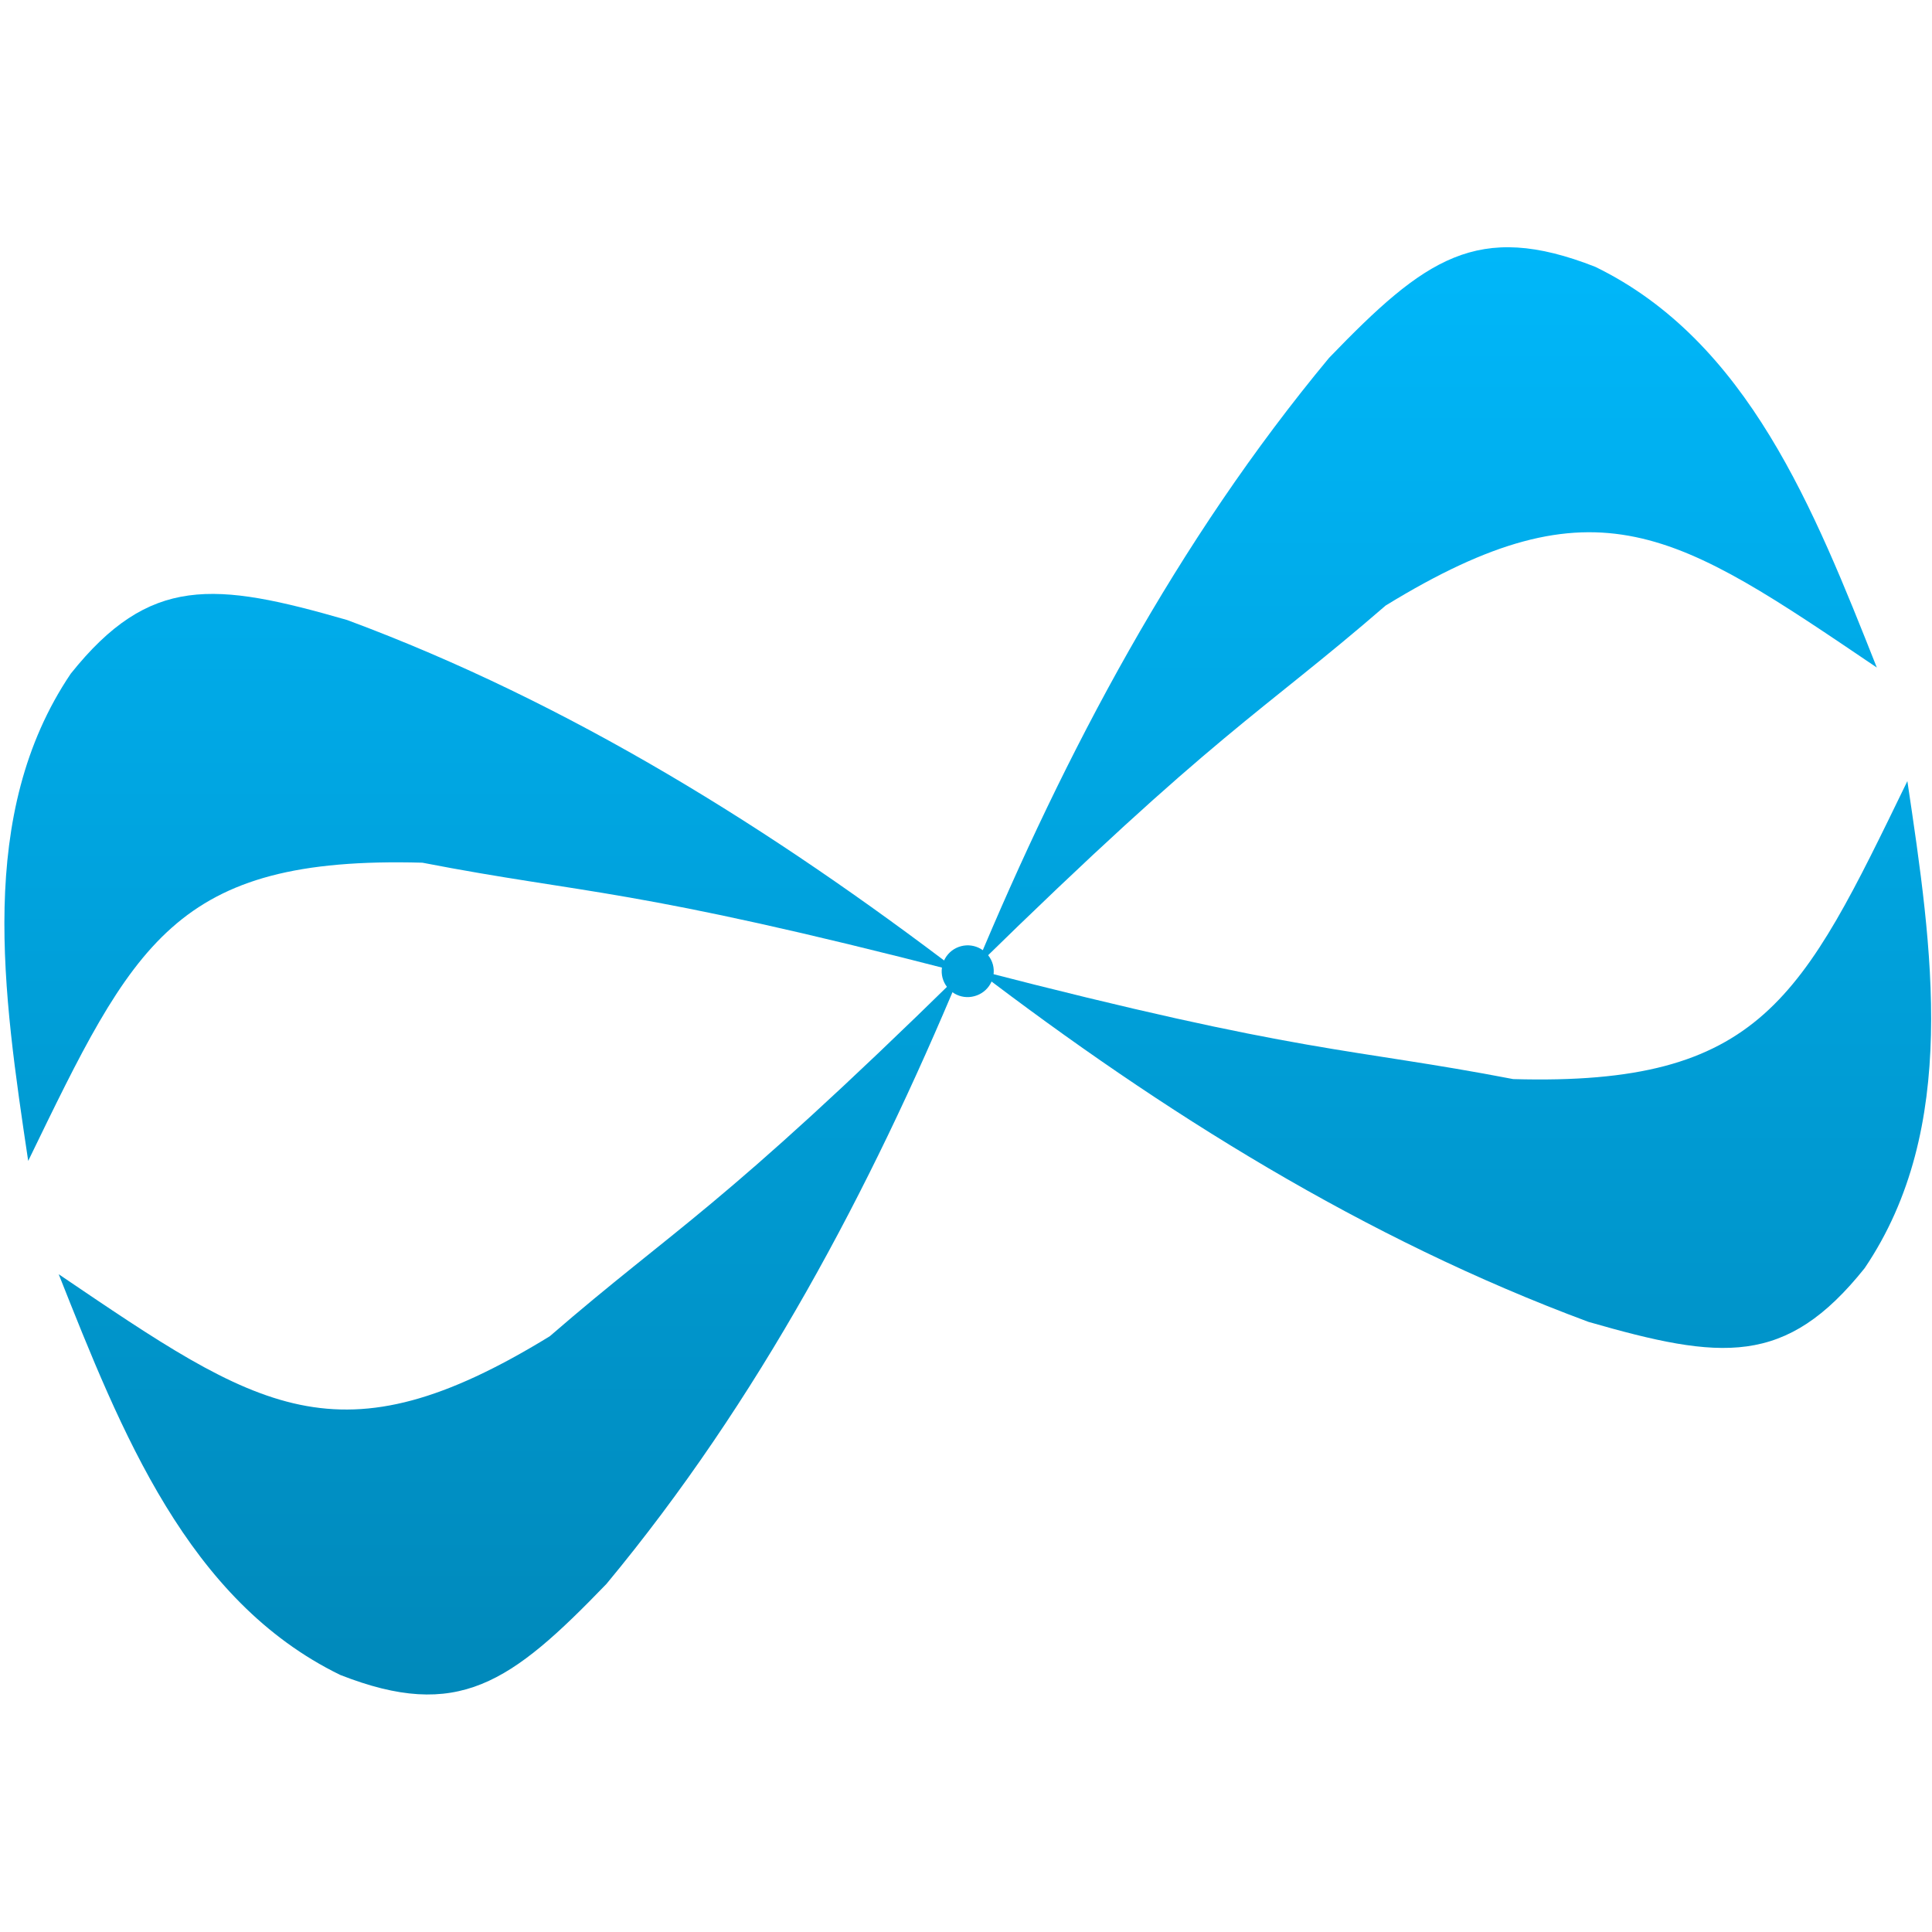 <svg xmlns="http://www.w3.org/2000/svg" xmlns:xlink="http://www.w3.org/1999/xlink" width="64" height="64" viewBox="0 0 64 64" version="1.1">
<defs> <linearGradient id="linear0" gradientUnits="userSpaceOnUse" x1="0" y1="0" x2="0" y2="1" gradientTransform="matrix(55.992,0,0,56,4.004,4)"> <stop offset="0" style="stop-color:#00bbff;stop-opacity:1;"/> <stop offset="1" style="stop-color:#0085b5;stop-opacity:1;"/> </linearGradient> </defs>
<g id="surface1">
<path style=" stroke:none;fill-rule:nonzero;fill:url(#linear0);fill-opacity:1;" d="M 32.305 32.059 C 40.375 24.152 41.688 23.707 45.902 20.059 C 52.91 15.762 55.531 17.621 62.172 22.113 C 60.098 16.883 57.902 11.305 52.848 8.84 C 48.941 7.305 47.203 8.562 44.027 11.855 C 38.984 17.926 35.297 24.902 32.312 32.059 "/>
<path style=" stroke:none;fill-rule:nonzero;fill:url(#linear0);fill-opacity:1;" d="M 31.793 32.203 C 20.836 29.375 19.473 29.641 13.992 28.578 C 5.762 28.352 4.426 31.262 0.934 38.457 C 0.105 32.898 -0.793 26.969 2.344 22.316 C 4.957 19.047 7.098 19.27 11.5 20.539 C 18.91 23.289 25.605 27.492 31.789 32.207 "/>
<path style=" stroke:none;fill-rule:nonzero;fill:url(#linear0);fill-opacity:1;" d="M 32.324 32.121 C 43.285 34.957 44.645 34.691 50.125 35.746 C 58.352 35.98 59.691 33.066 63.184 25.875 C 64.012 31.434 64.91 37.359 61.77 42.008 C 59.156 45.281 57.02 45.055 52.621 43.789 C 45.207 41.039 38.508 36.84 32.328 32.121 "/>
<path style=" stroke:none;fill-rule:nonzero;fill:url(#linear0);fill-opacity:1;" d="M 31.805 32.266 C 23.742 40.172 22.426 40.617 18.211 44.266 C 11.203 48.562 8.578 46.703 1.945 42.211 C 4.02 47.441 6.215 53.02 11.27 55.484 C 15.172 57.016 16.914 55.762 20.09 52.469 C 25.129 46.398 28.82 39.422 31.805 32.266 "/>
<path style=" stroke:none;fill-rule:evenodd;fill:url(#linear0);fill-opacity:1;" d="M 32.891 31.953 C 33.012 32.41 32.738 32.879 32.277 33 C 31.816 33.125 31.348 32.852 31.223 32.395 C 31.102 31.938 31.375 31.465 31.836 31.344 C 32.293 31.223 32.766 31.496 32.891 31.953 "/>
</g>
</svg>
